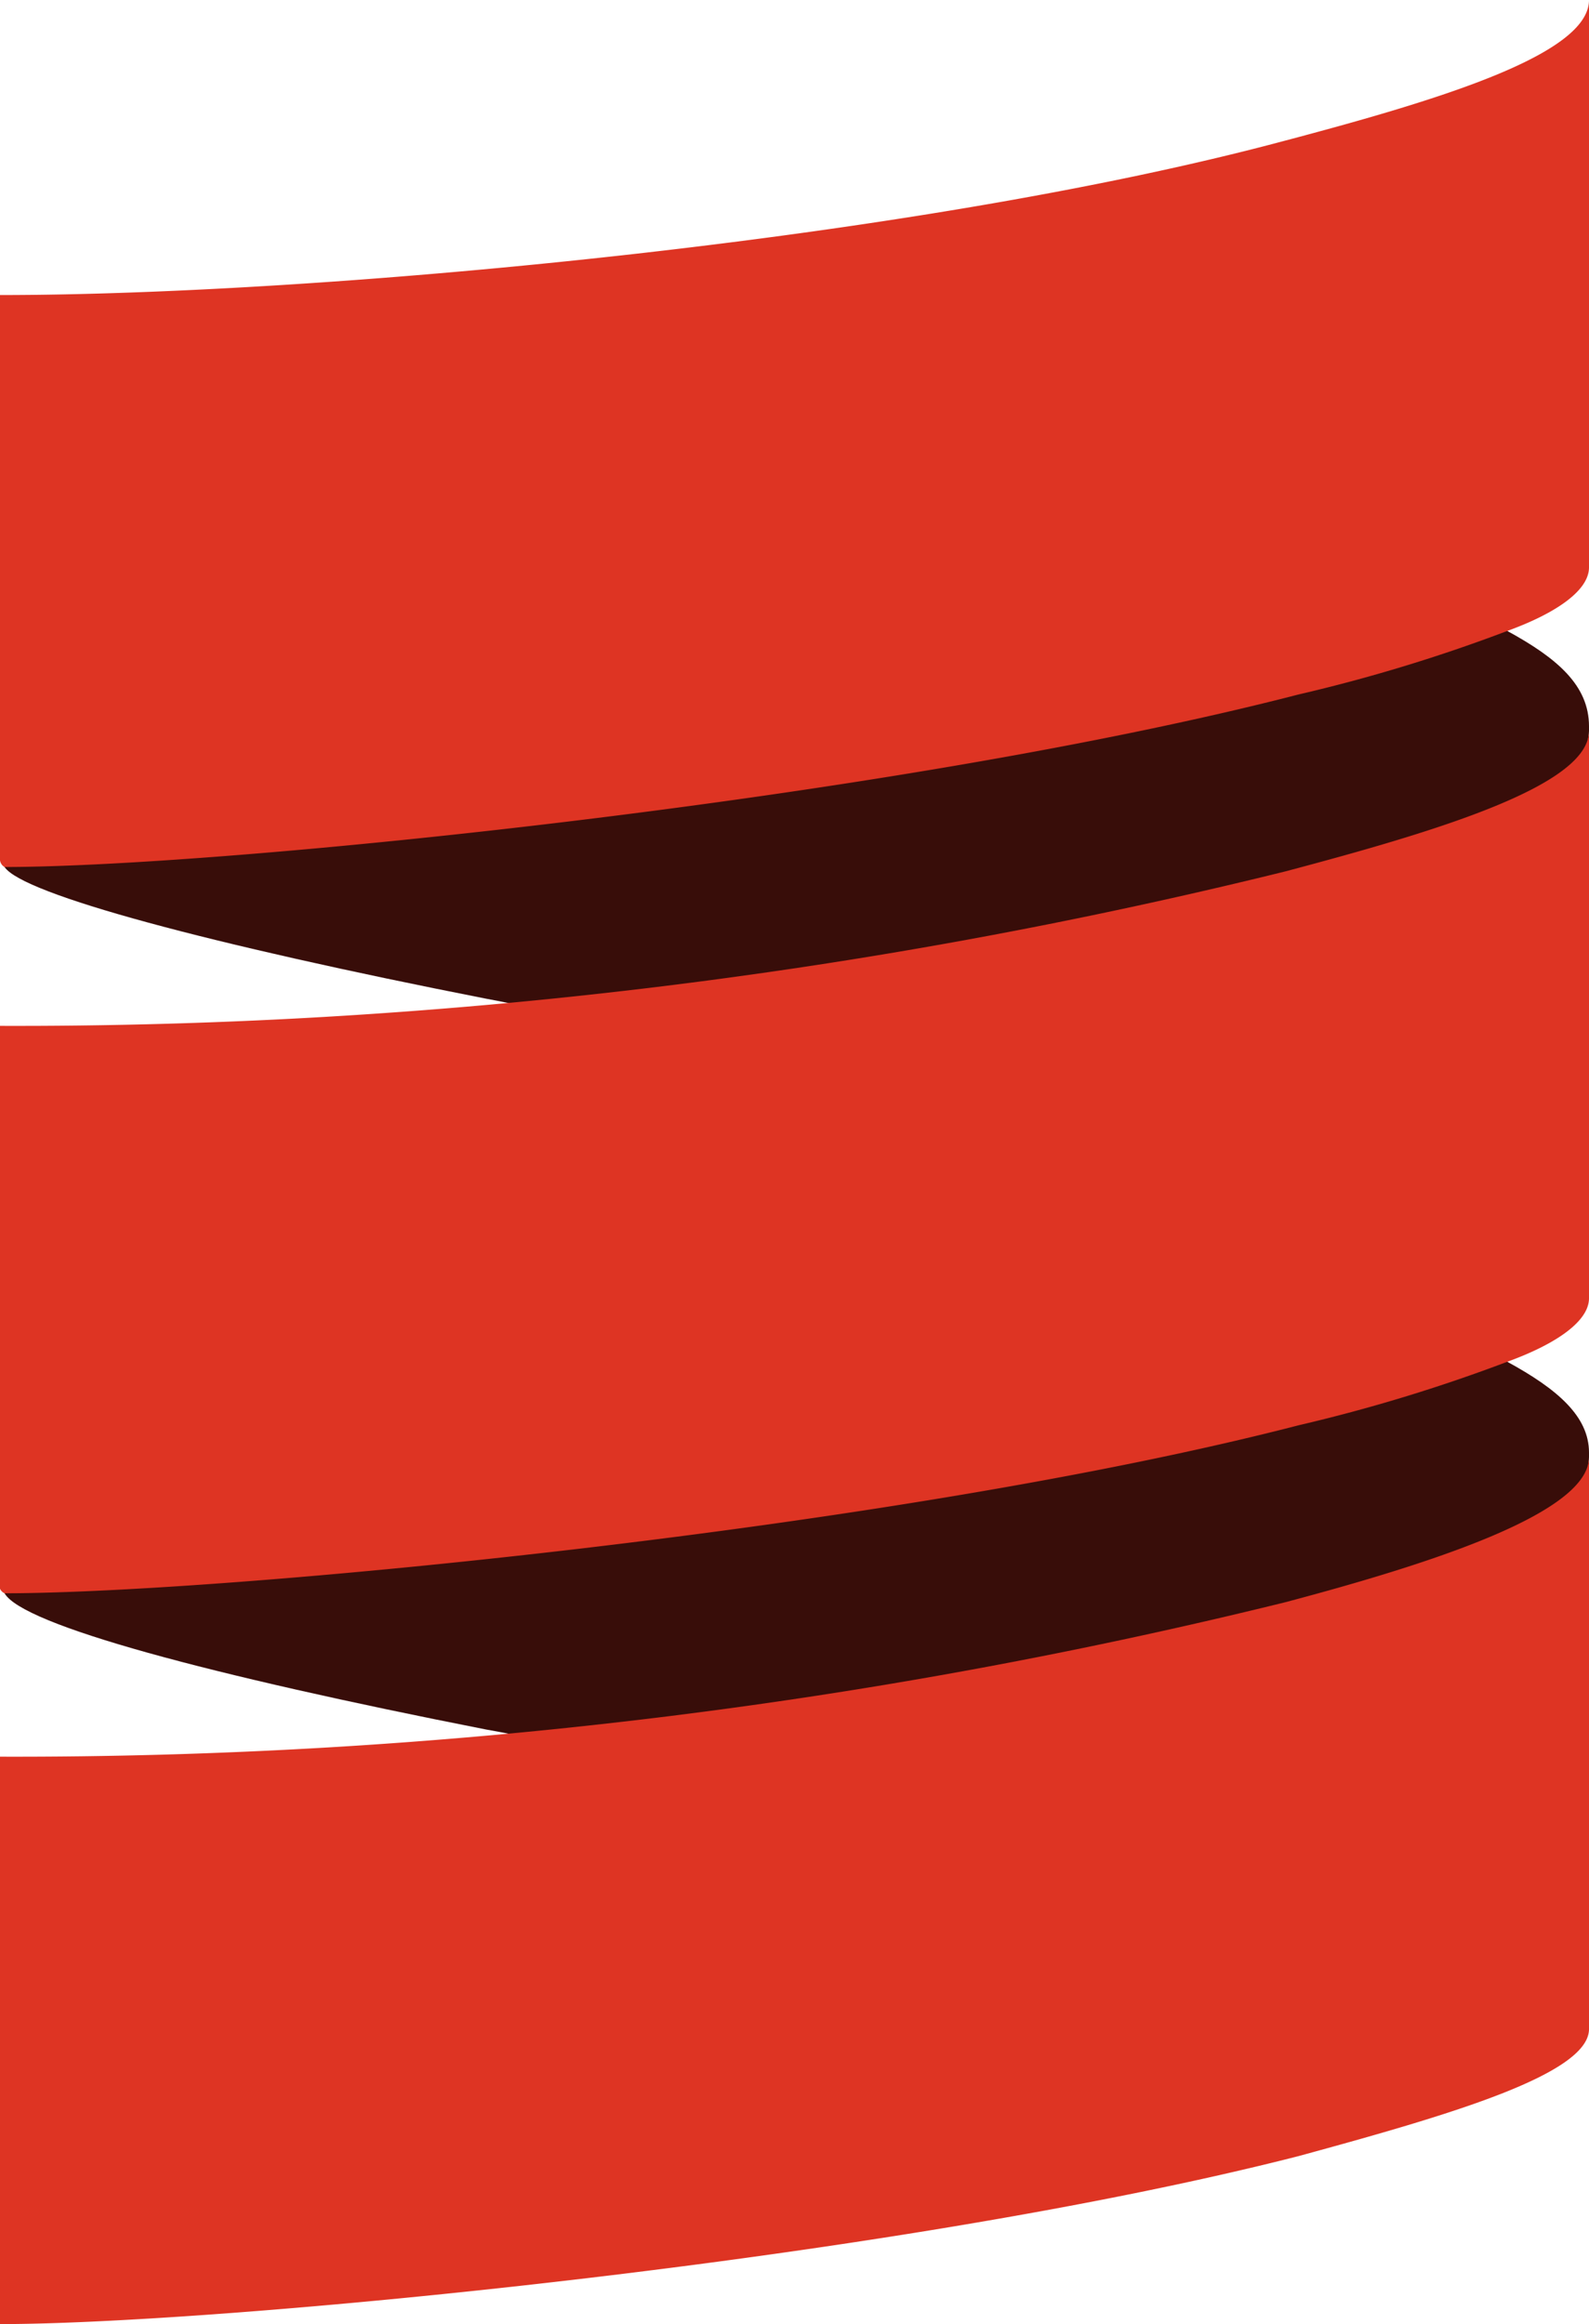 <svg xmlns="http://www.w3.org/2000/svg" viewBox="0 0 350 512"><path fill="#380d09" fill-rule="evenodd" d="M1 191c4 6 45 17 106 29 61 11 124 54 173 41 34-9 70-88 70-100v-1c0-9-7-15-18-21-47-22-55-30-73-25-89 22-247 11-258 77Zm0 160c4 7 45 18 106 30 68 12 127 49 176 36 34-9 67-84 67-96v-1c0-8-7-14-18-20-36-17-82-36-100-32-89 23-209 28-231 83Z"/><path fill="#555" fill-rule="evenodd" d="M0 225v1a8 8 0 0 1 0-1Z"/><path fill="#de3423" fill-rule="evenodd" d="M283 31C201 53 70 65 0 65v124a2 2 0 0 0 1 2c48 0 196-15 285-38a358 358 0 0 0 46-14c11-4 18-9 18-14V0c0 12-33 22-67 31Zm0 161A1165 1165 0 0 1 0 226v124a2 2 0 0 0 1 1c48 0 196-14 285-37a362 362 0 0 0 46-14c11-4 18-9 18-14V161c0 12-33 22-67 31Zm0 161A1168 1168 0 0 1 0 387v125c48 0 196-14 286-37 33-9 64-18 64-28V321c0 12-33 23-67 32Z"/></svg>